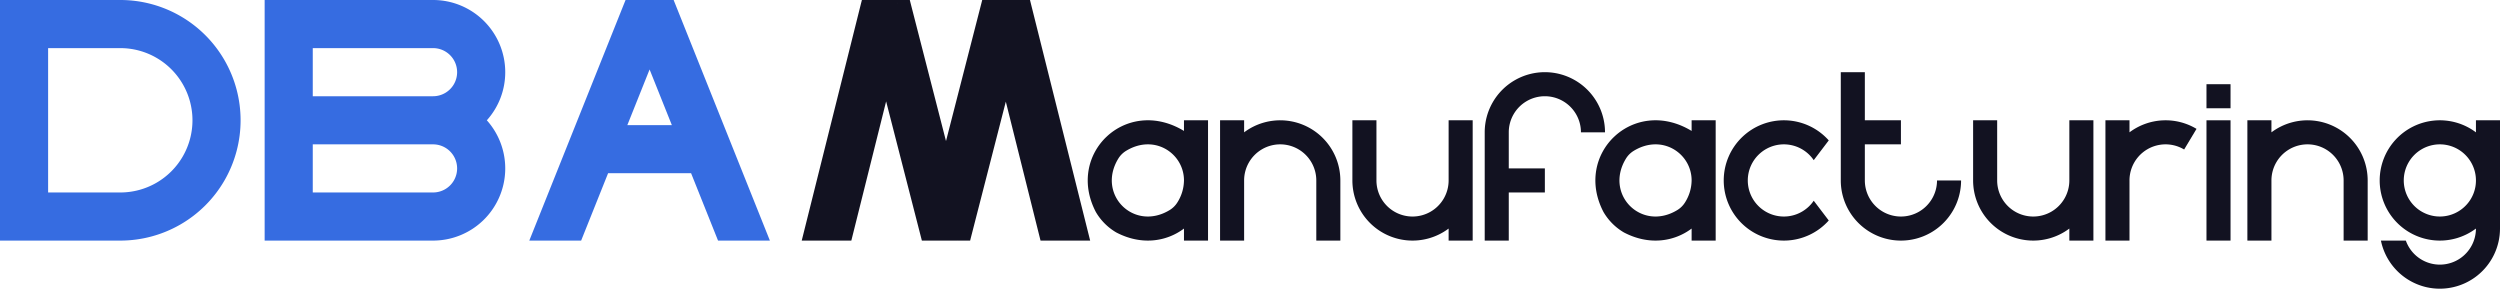 <svg xmlns="http://www.w3.org/2000/svg" viewBox="0 0 1039.113 120"><defs><style>.cls-1{fill:#366ce1;}.cls-2{fill:#121221;}</style></defs><title>dba manufacturing</title><g id="Слой_2" data-name="Слой 2"><g id="Work_space" data-name="Work space"><g id="dba_manufacturing" data-name="dba manufacturing"><path class="cls-1" d="M50,0H0V100H50A50,50,0,0,0,50,0Zm0,80H20V20H50a30,30,0,0,1,0,60Z"/><path class="cls-1" d="M210,30A30,30,0,0,0,180,0H110V100h70a29.991,29.991,0,0,0,22.35-50A29.862,29.862,0,0,0,210,30ZM130,20h50a10,10,0,0,1,0,20H130Zm50,60H130V60h50a10,10,0,0,1,0,20Z"/><path class="cls-1" d="M280.77,1.95,279.99,0H260.01l-.78,1.94L220,100h21.55l11.2-28h34.5l11.2,28H320ZM260.75,52,270,28.87,279.25,52Z"/><path class="cls-2" d="M753.868,83.43q3.127,4.11,6.245,8.215a25,25,0,1,1,0-33.29q-3.12,4.11-6.245,8.215a15,15,0,1,0,0,16.86Z"/><path class="cls-2" d="M353.853,100l14.46-57.86,14.56,56.71.3,1.15h14.91l.03-.11V100h5.12l.29-1.16,14.54-56.59L432.493,100h20.62v-.02L428.5,1.57,428.113,0h-19.86l-.38,1.5L393.2,58.63,378.5,1.39,378.153,0h-15.03l-.01.04V0h-4.87l-.37,1.46L333.233,100Zm19.26-50.99v-.04l.02.04Zm0-47.53.19-.61-.19.64Z"/><polygon class="cls-2" points="373.113 48.97 373.133 49.01 373.113 49.01 373.113 48.97"/><polygon class="cls-2" points="373.113 1.48 373.303 0.87 373.113 1.51 373.113 1.48"/><polygon class="cls-2" points="373.113 1.48 373.303 0.87 373.113 1.51 373.113 1.48"/><path class="cls-2" d="M703.113,50v4.425c-24.105-14.595-49.245,9.56-36.63,33.69a23.615,23.615,0,0,0,8.455,8.48c10.41,5.475,20.85,3.91,28.175-1.6v5h10V50Zm-2.685,34.045a9.741,9.741,0,0,1-3.27,3.27c-14.875,9.05-30.41-6.485-21.36-21.36a9.741,9.741,0,0,1,3.27-3.27c11.815-7.19,24.045,1.13,24.045,12.31A17.372,17.372,0,0,1,700.428,84.047Z"/><path class="cls-2" d="M492.113,50v4.425c-24.105-14.595-49.245,9.56-36.63,33.69a23.615,23.615,0,0,0,8.455,8.48c10.41,5.475,20.85,3.91,28.175-1.6v5h10V50Zm-2.685,34.045a9.741,9.741,0,0,1-3.27,3.27c-14.875,9.05-30.41-6.485-21.36-21.36a9.741,9.741,0,0,1,3.27-3.27c11.815-7.19,24.045,1.13,24.045,12.31A17.372,17.372,0,0,1,489.428,84.047Z"/><rect class="cls-2" x="917.113" y="50" width="10" height="50"/><rect class="cls-2" x="917.113" y="35" width="10" height="10"/><path class="cls-2" d="M984.113,75v25h-10V75a15,15,0,0,0-30,0v25h-10V50h10v5.005a25,25,0,0,1,40,19.995Z"/><path class="cls-2" d="M557.113,75v25h-10V75a15,15,0,0,0-30,0v25h-10V50h10v5.005a25,25,0,0,1,40,19.995Z"/><path class="cls-2" d="M562.113,75V50h10V75a15,15,0,0,0,30,0V50h10v50h-10V95a25,25,0,0,1-40-20Z"/><path class="cls-2" d="M820.113,75V50h10V75a15,15,0,0,0,30,0V50h10v50h-10V95a25,25,0,0,1-40-20Z"/><path class="cls-2" d="M815.113,75a25,25,0,0,1-50,0V30h10V50h15V60h-15V75a15,15,0,0,0,30,0Z"/><path class="cls-2" d="M667.113,55a25,25,0,0,0-50,0v45h10V80h15V70h-15V55a15,15,0,0,1,30,0Z"/><path class="cls-2" d="M912.973,53.565q-2.572,4.29-5.145,8.575A14.995,14.995,0,0,0,885.113,75v25h-10V50h10v5.005a24.979,24.979,0,0,1,27.86-1.44Z"/><path class="cls-2" d="M1029.113,50v5.005a25,25,0,1,0,0,39.99v0a15,15,0,0,1-29.14,5H989.618c.04.215.085.425.135.64v0a25.033,25.033,0,0,0,18.715,18.715h0A25.017,25.017,0,0,0,1039.113,95V50Zm-3.825,35a15,15,0,0,1-26.175-10v0a15,15,0,0,1,30,0v0A14.918,14.918,0,0,1,1025.288,85Z"/></g></g></g></svg>